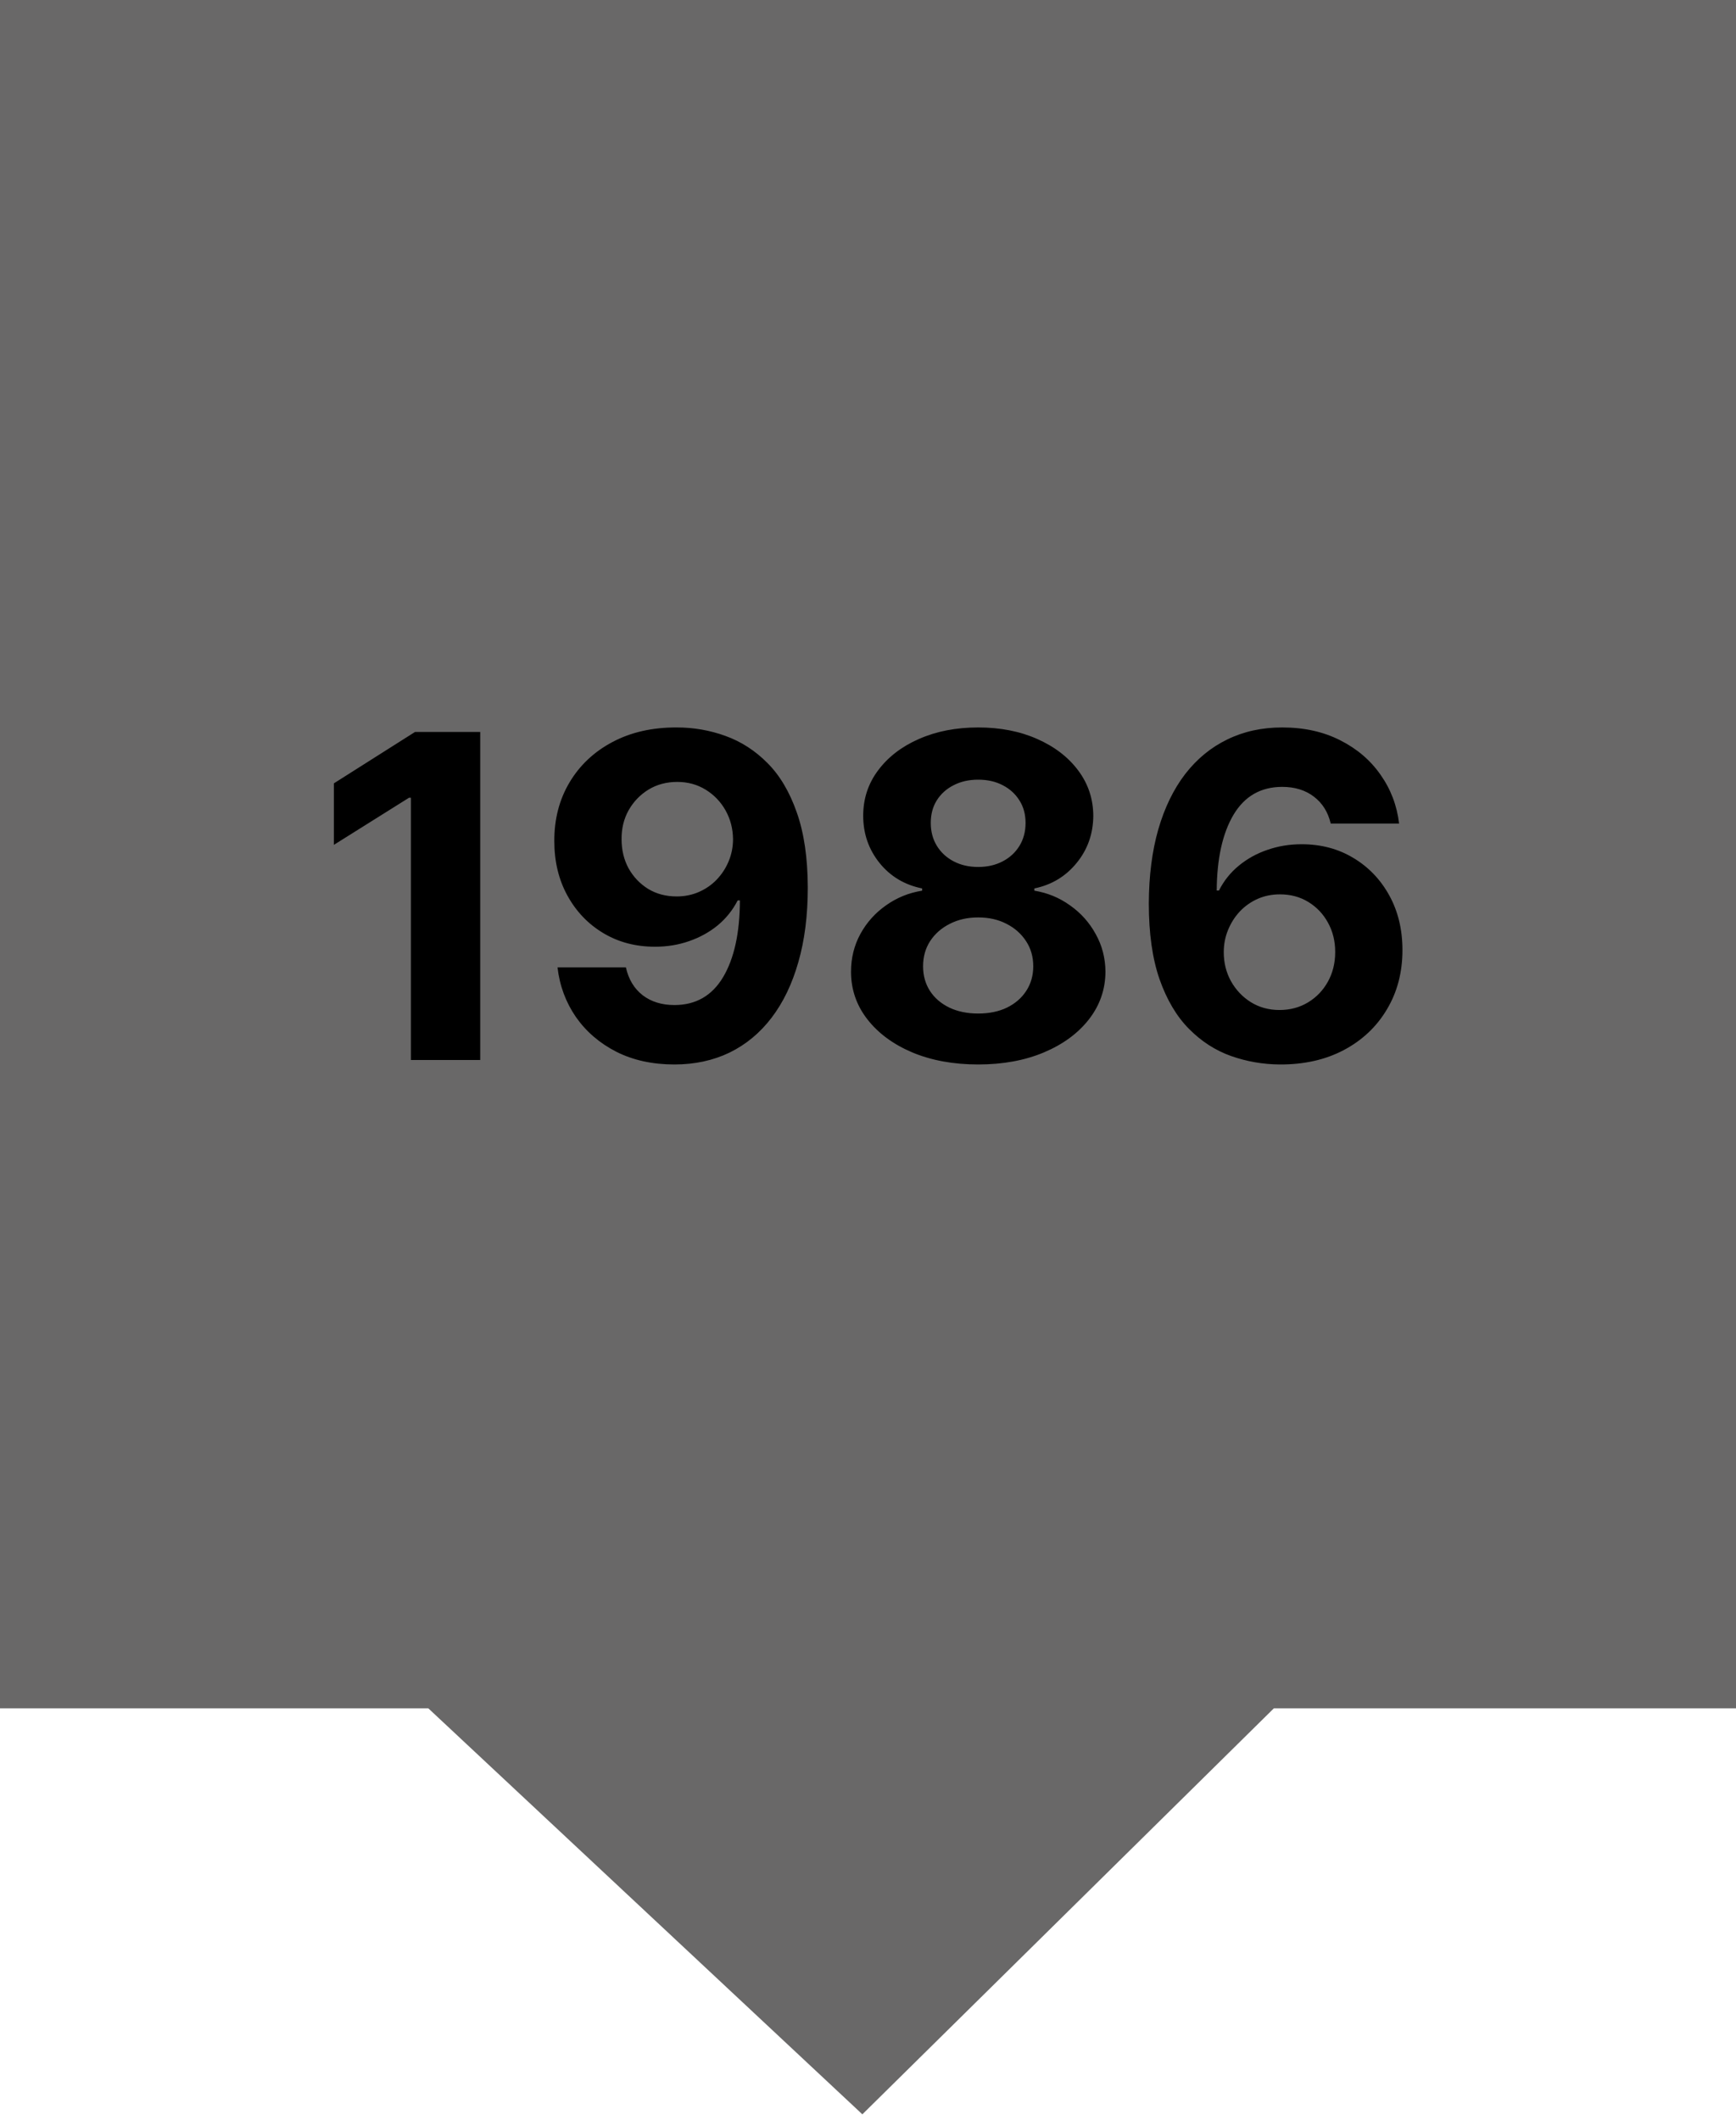 <svg width="154" height="188" viewBox="0 0 154 188" fill="none" xmlns="http://www.w3.org/2000/svg">
<path d="M0 151.5V0H154V151.5H113L76.5 187.5L38 151.5H0Z" fill="#696868"/>
<path d="M42.6 64.909V94H36.45V70.747H36.279L29.617 74.923V69.469L36.819 64.909H42.6ZM60.04 64.511C61.536 64.511 62.975 64.762 64.358 65.264C65.75 65.766 66.99 66.566 68.079 67.665C69.178 68.763 70.044 70.222 70.679 72.04C71.323 73.849 71.65 76.069 71.659 78.702C71.659 81.173 71.38 83.38 70.821 85.321C70.272 87.253 69.481 88.896 68.449 90.25C67.417 91.604 66.171 92.636 64.713 93.347C63.255 94.047 61.626 94.398 59.827 94.398C57.885 94.398 56.171 94.024 54.685 93.276C53.198 92.518 52 91.49 51.091 90.193C50.191 88.886 49.647 87.419 49.457 85.79H55.523C55.76 86.85 56.257 87.674 57.014 88.261C57.772 88.839 58.709 89.128 59.827 89.128C61.721 89.128 63.16 88.304 64.145 86.656C65.13 84.999 65.627 82.731 65.636 79.852H65.438C65.002 80.704 64.415 81.438 63.676 82.054C62.938 82.66 62.09 83.129 61.133 83.46C60.187 83.792 59.178 83.957 58.108 83.957C56.394 83.957 54.865 83.555 53.52 82.75C52.175 81.945 51.115 80.837 50.338 79.426C49.562 78.015 49.173 76.405 49.173 74.597C49.164 72.646 49.614 70.908 50.523 69.383C51.432 67.859 52.701 66.666 54.33 65.804C55.968 64.933 57.871 64.502 60.04 64.511ZM60.082 69.341C59.126 69.341 58.274 69.568 57.526 70.023C56.787 70.477 56.2 71.088 55.764 71.855C55.338 72.622 55.13 73.479 55.139 74.426C55.139 75.383 55.347 76.244 55.764 77.011C56.19 77.769 56.768 78.375 57.497 78.829C58.236 79.275 59.079 79.497 60.026 79.497C60.736 79.497 61.394 79.365 62 79.099C62.606 78.834 63.132 78.47 63.577 78.006C64.031 77.532 64.386 76.988 64.642 76.372C64.898 75.757 65.026 75.103 65.026 74.412C65.016 73.493 64.798 72.651 64.372 71.883C63.946 71.117 63.359 70.501 62.611 70.037C61.863 69.573 61.02 69.341 60.082 69.341ZM86.773 94.398C84.585 94.398 82.639 94.043 80.935 93.332C79.24 92.613 77.909 91.633 76.943 90.392C75.977 89.151 75.494 87.745 75.494 86.173C75.494 84.961 75.769 83.849 76.318 82.835C76.877 81.812 77.635 80.965 78.591 80.293C79.547 79.611 80.617 79.175 81.801 78.986V78.787C80.248 78.474 78.989 77.722 78.023 76.528C77.057 75.326 76.574 73.929 76.574 72.338C76.574 70.832 77.014 69.492 77.895 68.318C78.776 67.135 79.983 66.206 81.517 65.534C83.061 64.852 84.812 64.511 86.773 64.511C88.733 64.511 90.48 64.852 92.014 65.534C93.558 66.216 94.77 67.149 95.651 68.332C96.531 69.507 96.976 70.842 96.986 72.338C96.976 73.938 96.484 75.335 95.508 76.528C94.533 77.722 93.283 78.474 91.758 78.787V78.986C92.923 79.175 93.979 79.611 94.926 80.293C95.883 80.965 96.64 81.812 97.199 82.835C97.767 83.849 98.056 84.961 98.065 86.173C98.056 87.745 97.568 89.151 96.602 90.392C95.636 91.633 94.301 92.613 92.597 93.332C90.901 94.043 88.96 94.398 86.773 94.398ZM86.773 89.881C87.748 89.881 88.6 89.706 89.329 89.355C90.059 88.995 90.627 88.503 91.034 87.878C91.451 87.243 91.659 86.514 91.659 85.69C91.659 84.847 91.446 84.104 91.02 83.46C90.594 82.807 90.016 82.296 89.287 81.926C88.558 81.547 87.72 81.358 86.773 81.358C85.835 81.358 84.997 81.547 84.258 81.926C83.52 82.296 82.938 82.807 82.511 83.46C82.095 84.104 81.886 84.847 81.886 85.69C81.886 86.514 82.09 87.243 82.497 87.878C82.904 88.503 83.477 88.995 84.216 89.355C84.954 89.706 85.807 89.881 86.773 89.881ZM86.773 76.883C87.587 76.883 88.312 76.718 88.946 76.386C89.581 76.055 90.078 75.596 90.438 75.008C90.797 74.421 90.977 73.744 90.977 72.977C90.977 72.22 90.797 71.557 90.438 70.989C90.078 70.411 89.585 69.961 88.96 69.639C88.335 69.308 87.606 69.142 86.773 69.142C85.949 69.142 85.22 69.308 84.585 69.639C83.951 69.961 83.454 70.411 83.094 70.989C82.743 71.557 82.568 72.22 82.568 72.977C82.568 73.744 82.748 74.421 83.108 75.008C83.468 75.596 83.965 76.055 84.599 76.386C85.234 76.718 85.958 76.883 86.773 76.883ZM113.531 94.398C112.034 94.388 110.59 94.137 109.198 93.645C107.816 93.153 106.575 92.352 105.477 91.244C104.378 90.136 103.507 88.669 102.863 86.841C102.228 85.013 101.911 82.769 101.911 80.108C101.921 77.665 102.2 75.482 102.749 73.56C103.308 71.628 104.103 69.99 105.136 68.645C106.177 67.3 107.423 66.278 108.871 65.577C110.32 64.867 111.944 64.511 113.744 64.511C115.685 64.511 117.399 64.89 118.886 65.648C120.372 66.396 121.566 67.414 122.465 68.702C123.374 69.99 123.924 71.434 124.113 73.034H118.048C117.811 72.021 117.314 71.225 116.556 70.648C115.799 70.07 114.861 69.781 113.744 69.781C111.85 69.781 110.41 70.605 109.425 72.253C108.45 73.901 107.953 76.14 107.934 78.972H108.133C108.568 78.11 109.156 77.376 109.894 76.77C110.642 76.154 111.49 75.686 112.437 75.364C113.393 75.032 114.402 74.867 115.462 74.867C117.186 74.867 118.72 75.274 120.065 76.088C121.409 76.893 122.47 78.001 123.246 79.412C124.023 80.823 124.411 82.438 124.411 84.256C124.411 86.225 123.952 87.977 123.033 89.511C122.124 91.046 120.851 92.248 119.212 93.119C117.584 93.981 115.69 94.407 113.531 94.398ZM113.502 89.568C114.449 89.568 115.297 89.341 116.045 88.886C116.793 88.432 117.38 87.816 117.806 87.04C118.232 86.263 118.445 85.392 118.445 84.426C118.445 83.46 118.232 82.594 117.806 81.827C117.389 81.06 116.812 80.449 116.073 79.994C115.335 79.54 114.492 79.312 113.545 79.312C112.835 79.312 112.176 79.445 111.57 79.71C110.974 79.975 110.448 80.345 109.994 80.818C109.549 81.292 109.198 81.841 108.942 82.466C108.687 83.081 108.559 83.74 108.559 84.44C108.559 85.378 108.772 86.235 109.198 87.011C109.634 87.788 110.221 88.408 110.96 88.872C111.708 89.336 112.555 89.568 113.502 89.568Z" fill="black"/>
</svg>

